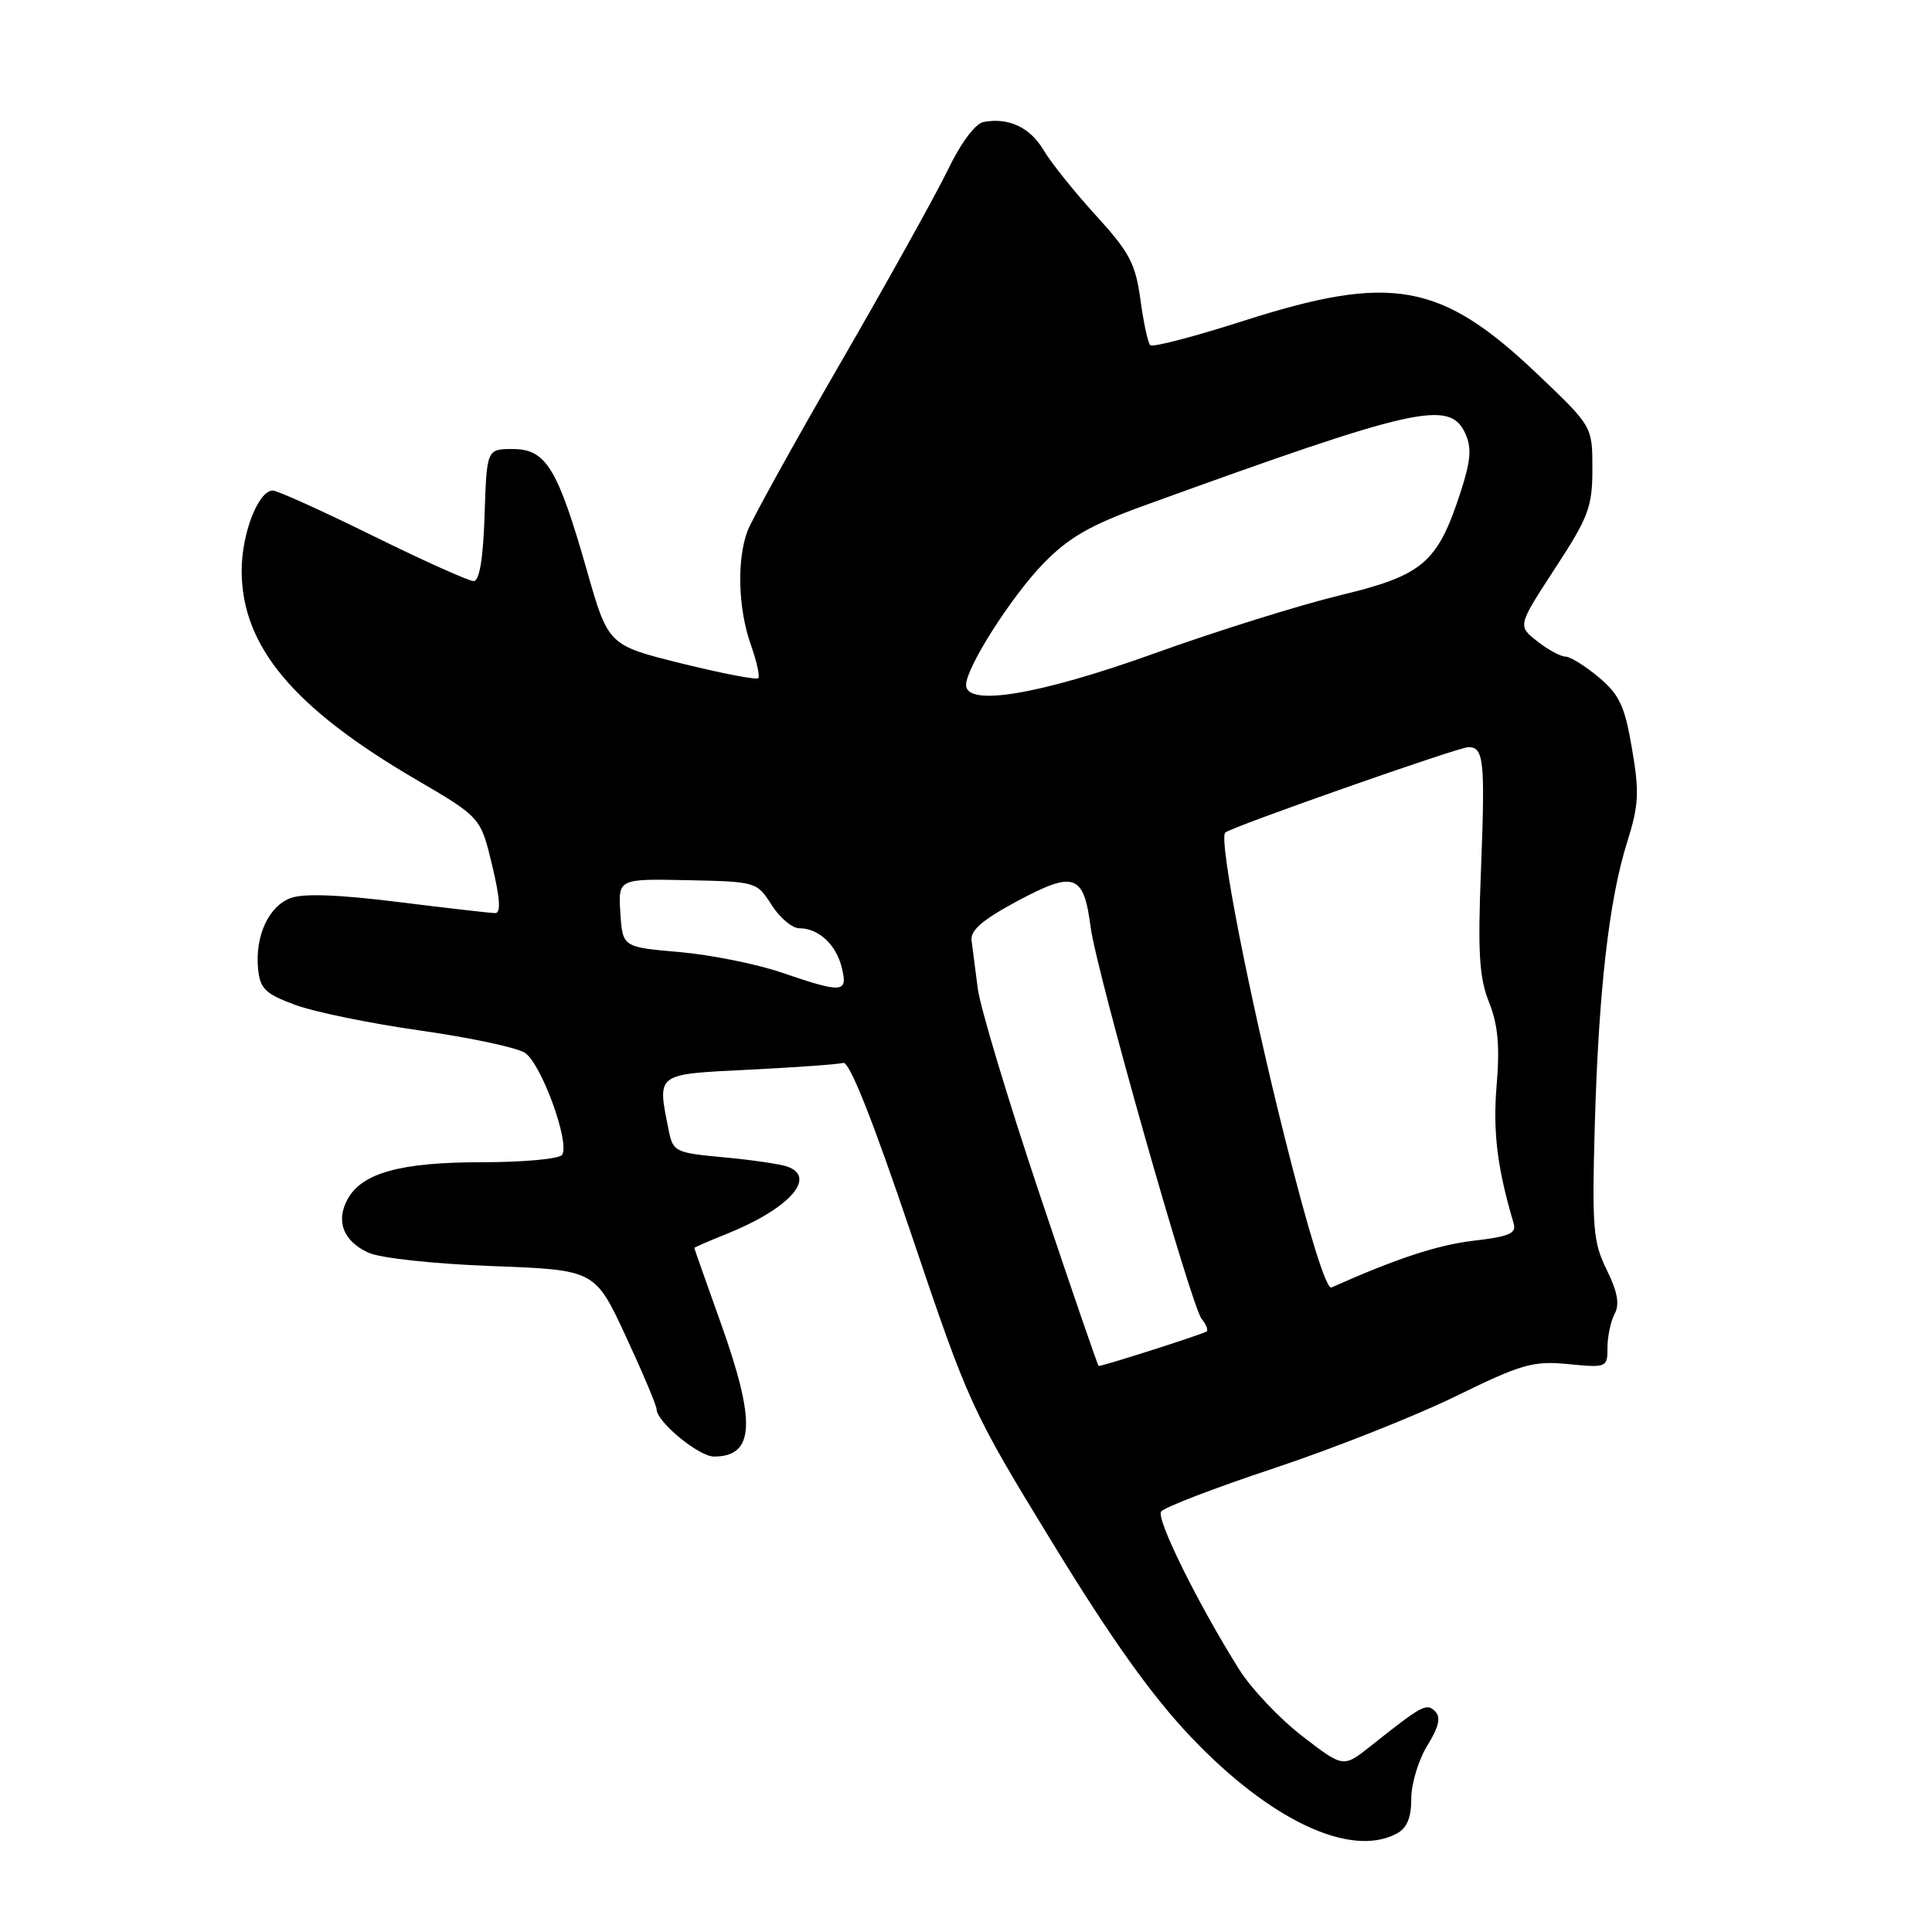 <?xml version="1.0" encoding="UTF-8" standalone="no"?>
<!DOCTYPE svg PUBLIC "-//W3C//DTD SVG 1.1//EN" "http://www.w3.org/Graphics/SVG/1.1/DTD/svg11.dtd" >
<svg xmlns="http://www.w3.org/2000/svg" xmlns:xlink="http://www.w3.org/1999/xlink" version="1.1" viewBox="0 0 256 256">
 <g >
 <path fill="currentColor"
d=" M 185.07 242.96 C 186.43 242.24 187.00 240.87 187.00 238.33 C 187.00 236.35 187.96 233.19 189.13 231.29 C 190.65 228.83 190.95 227.55 190.17 226.77 C 189.02 225.62 188.47 225.92 181.61 231.37 C 178.00 234.24 178.00 234.24 172.55 230.04 C 169.55 227.73 165.78 223.74 164.17 221.17 C 158.76 212.55 153.19 201.30 153.85 200.30 C 154.21 199.75 160.92 197.17 168.78 194.56 C 176.63 191.95 187.45 187.67 192.83 185.04 C 201.64 180.73 203.12 180.30 207.80 180.75 C 212.90 181.25 213.00 181.20 213.00 178.56 C 213.00 177.08 213.43 175.07 213.95 174.09 C 214.63 172.82 214.33 171.16 212.90 168.26 C 211.10 164.63 210.94 162.71 211.31 149.36 C 211.81 131.42 213.19 119.25 215.60 111.61 C 217.15 106.69 217.24 105.00 216.25 99.21 C 215.29 93.56 214.60 92.06 211.85 89.75 C 210.05 88.24 208.06 87.00 207.42 87.00 C 206.79 87.00 205.10 86.08 203.68 84.96 C 201.09 82.93 201.09 82.93 206.04 75.33 C 210.50 68.51 211.00 67.17 211.00 62.12 C 211.00 56.50 211.00 56.50 203.75 49.60 C 190.93 37.40 184.41 36.22 164.69 42.54 C 158.24 44.61 152.72 46.05 152.41 45.74 C 152.10 45.44 151.52 42.71 151.11 39.68 C 150.46 34.93 149.65 33.40 145.20 28.53 C 142.37 25.43 139.26 21.55 138.29 19.91 C 136.50 16.88 133.66 15.54 130.33 16.16 C 129.24 16.36 127.32 18.93 125.60 22.50 C 124.00 25.80 117.62 37.28 111.41 48.02 C 105.20 58.75 99.65 68.80 99.06 70.33 C 97.61 74.15 97.80 80.69 99.50 85.46 C 100.27 87.64 100.71 89.62 100.47 89.87 C 100.22 90.11 95.65 89.23 90.31 87.91 C 80.59 85.50 80.59 85.50 77.74 75.50 C 73.89 62.02 72.35 59.50 67.94 59.50 C 64.50 59.50 64.50 59.50 64.21 68.25 C 64.02 74.06 63.53 77.00 62.76 77.00 C 62.12 77.00 56.12 74.30 49.42 71.00 C 42.72 67.70 36.75 65.00 36.15 65.00 C 34.22 65.00 32.00 70.75 32.02 75.70 C 32.07 85.66 38.87 93.79 55.09 103.27 C 63.69 108.30 63.69 108.30 65.21 114.65 C 66.27 119.07 66.39 121.00 65.61 120.99 C 65.00 120.99 59.21 120.32 52.75 119.52 C 44.83 118.53 40.17 118.36 38.48 119.01 C 35.57 120.11 33.77 124.07 34.20 128.42 C 34.46 131.01 35.17 131.70 39.11 133.15 C 41.64 134.09 49.06 135.61 55.61 136.54 C 62.15 137.46 68.41 138.79 69.53 139.49 C 71.68 140.83 75.53 151.33 74.49 153.01 C 74.16 153.56 69.42 154.00 63.91 154.00 C 53.04 154.00 47.92 155.42 46.03 158.95 C 44.48 161.84 45.50 164.44 48.77 165.97 C 50.34 166.70 57.31 167.46 65.17 167.76 C 78.84 168.27 78.84 168.27 82.92 177.06 C 85.16 181.89 87.00 186.24 87.00 186.73 C 87.00 188.39 92.59 193.00 94.60 193.00 C 99.99 193.00 100.22 188.50 95.50 175.29 C 93.58 169.91 92.00 165.44 92.00 165.36 C 92.00 165.28 93.89 164.46 96.19 163.54 C 104.44 160.24 108.27 156.08 104.42 154.61 C 103.54 154.27 99.76 153.71 96.01 153.36 C 89.43 152.75 89.18 152.63 88.60 149.74 C 87.08 142.14 86.79 142.36 99.25 141.74 C 105.44 141.43 111.06 141.03 111.74 140.84 C 112.55 140.62 115.65 148.42 120.74 163.51 C 128.37 186.12 128.69 186.83 139.50 204.50 C 147.33 217.29 152.62 224.71 157.86 230.22 C 168.34 241.23 178.98 246.22 185.07 242.96 Z  M 137.76 158.25 C 133.57 145.74 129.88 133.47 129.56 131.00 C 129.24 128.53 128.88 125.66 128.74 124.64 C 128.56 123.26 130.19 121.87 134.87 119.36 C 142.36 115.36 143.60 115.81 144.51 122.83 C 145.29 128.80 157.84 173.08 159.23 174.77 C 159.81 175.47 160.11 176.22 159.89 176.42 C 159.57 176.73 146.22 181.00 145.58 181.00 C 145.47 181.00 141.95 170.76 137.76 158.25 Z  M 170.25 150.79 C 165.45 131.66 161.46 111.21 162.35 110.32 C 163.06 109.61 193.26 99.00 194.57 99.00 C 196.62 99.00 196.80 100.79 196.24 115.15 C 195.80 126.25 196.00 129.54 197.30 132.79 C 198.49 135.77 198.75 138.60 198.31 143.82 C 197.80 149.98 198.39 154.76 200.57 162.12 C 200.96 163.43 199.96 163.86 195.28 164.40 C 190.51 164.95 185.03 166.76 176.42 170.60 C 175.75 170.90 173.42 163.43 170.25 150.79 Z  M 103.50 128.85 C 100.20 127.72 94.12 126.51 90.00 126.15 C 82.50 125.50 82.50 125.50 82.20 120.97 C 81.91 116.44 81.91 116.44 91.10 116.63 C 100.19 116.82 100.30 116.85 102.24 119.91 C 103.32 121.61 104.97 123.00 105.91 123.00 C 108.48 123.00 110.81 125.17 111.55 128.25 C 112.36 131.59 111.69 131.64 103.50 128.85 Z  M 128.01 90.75 C 128.03 88.42 134.03 79.01 138.28 74.64 C 141.59 71.24 144.44 69.59 151.50 67.03 C 187.67 53.91 192.09 52.91 194.16 57.44 C 195.03 59.35 194.89 61.04 193.54 65.19 C 190.49 74.58 188.58 76.23 177.56 78.88 C 172.23 80.17 161.12 83.64 152.88 86.61 C 137.71 92.06 127.99 93.68 128.01 90.75 Z "/>
</g>
</svg>